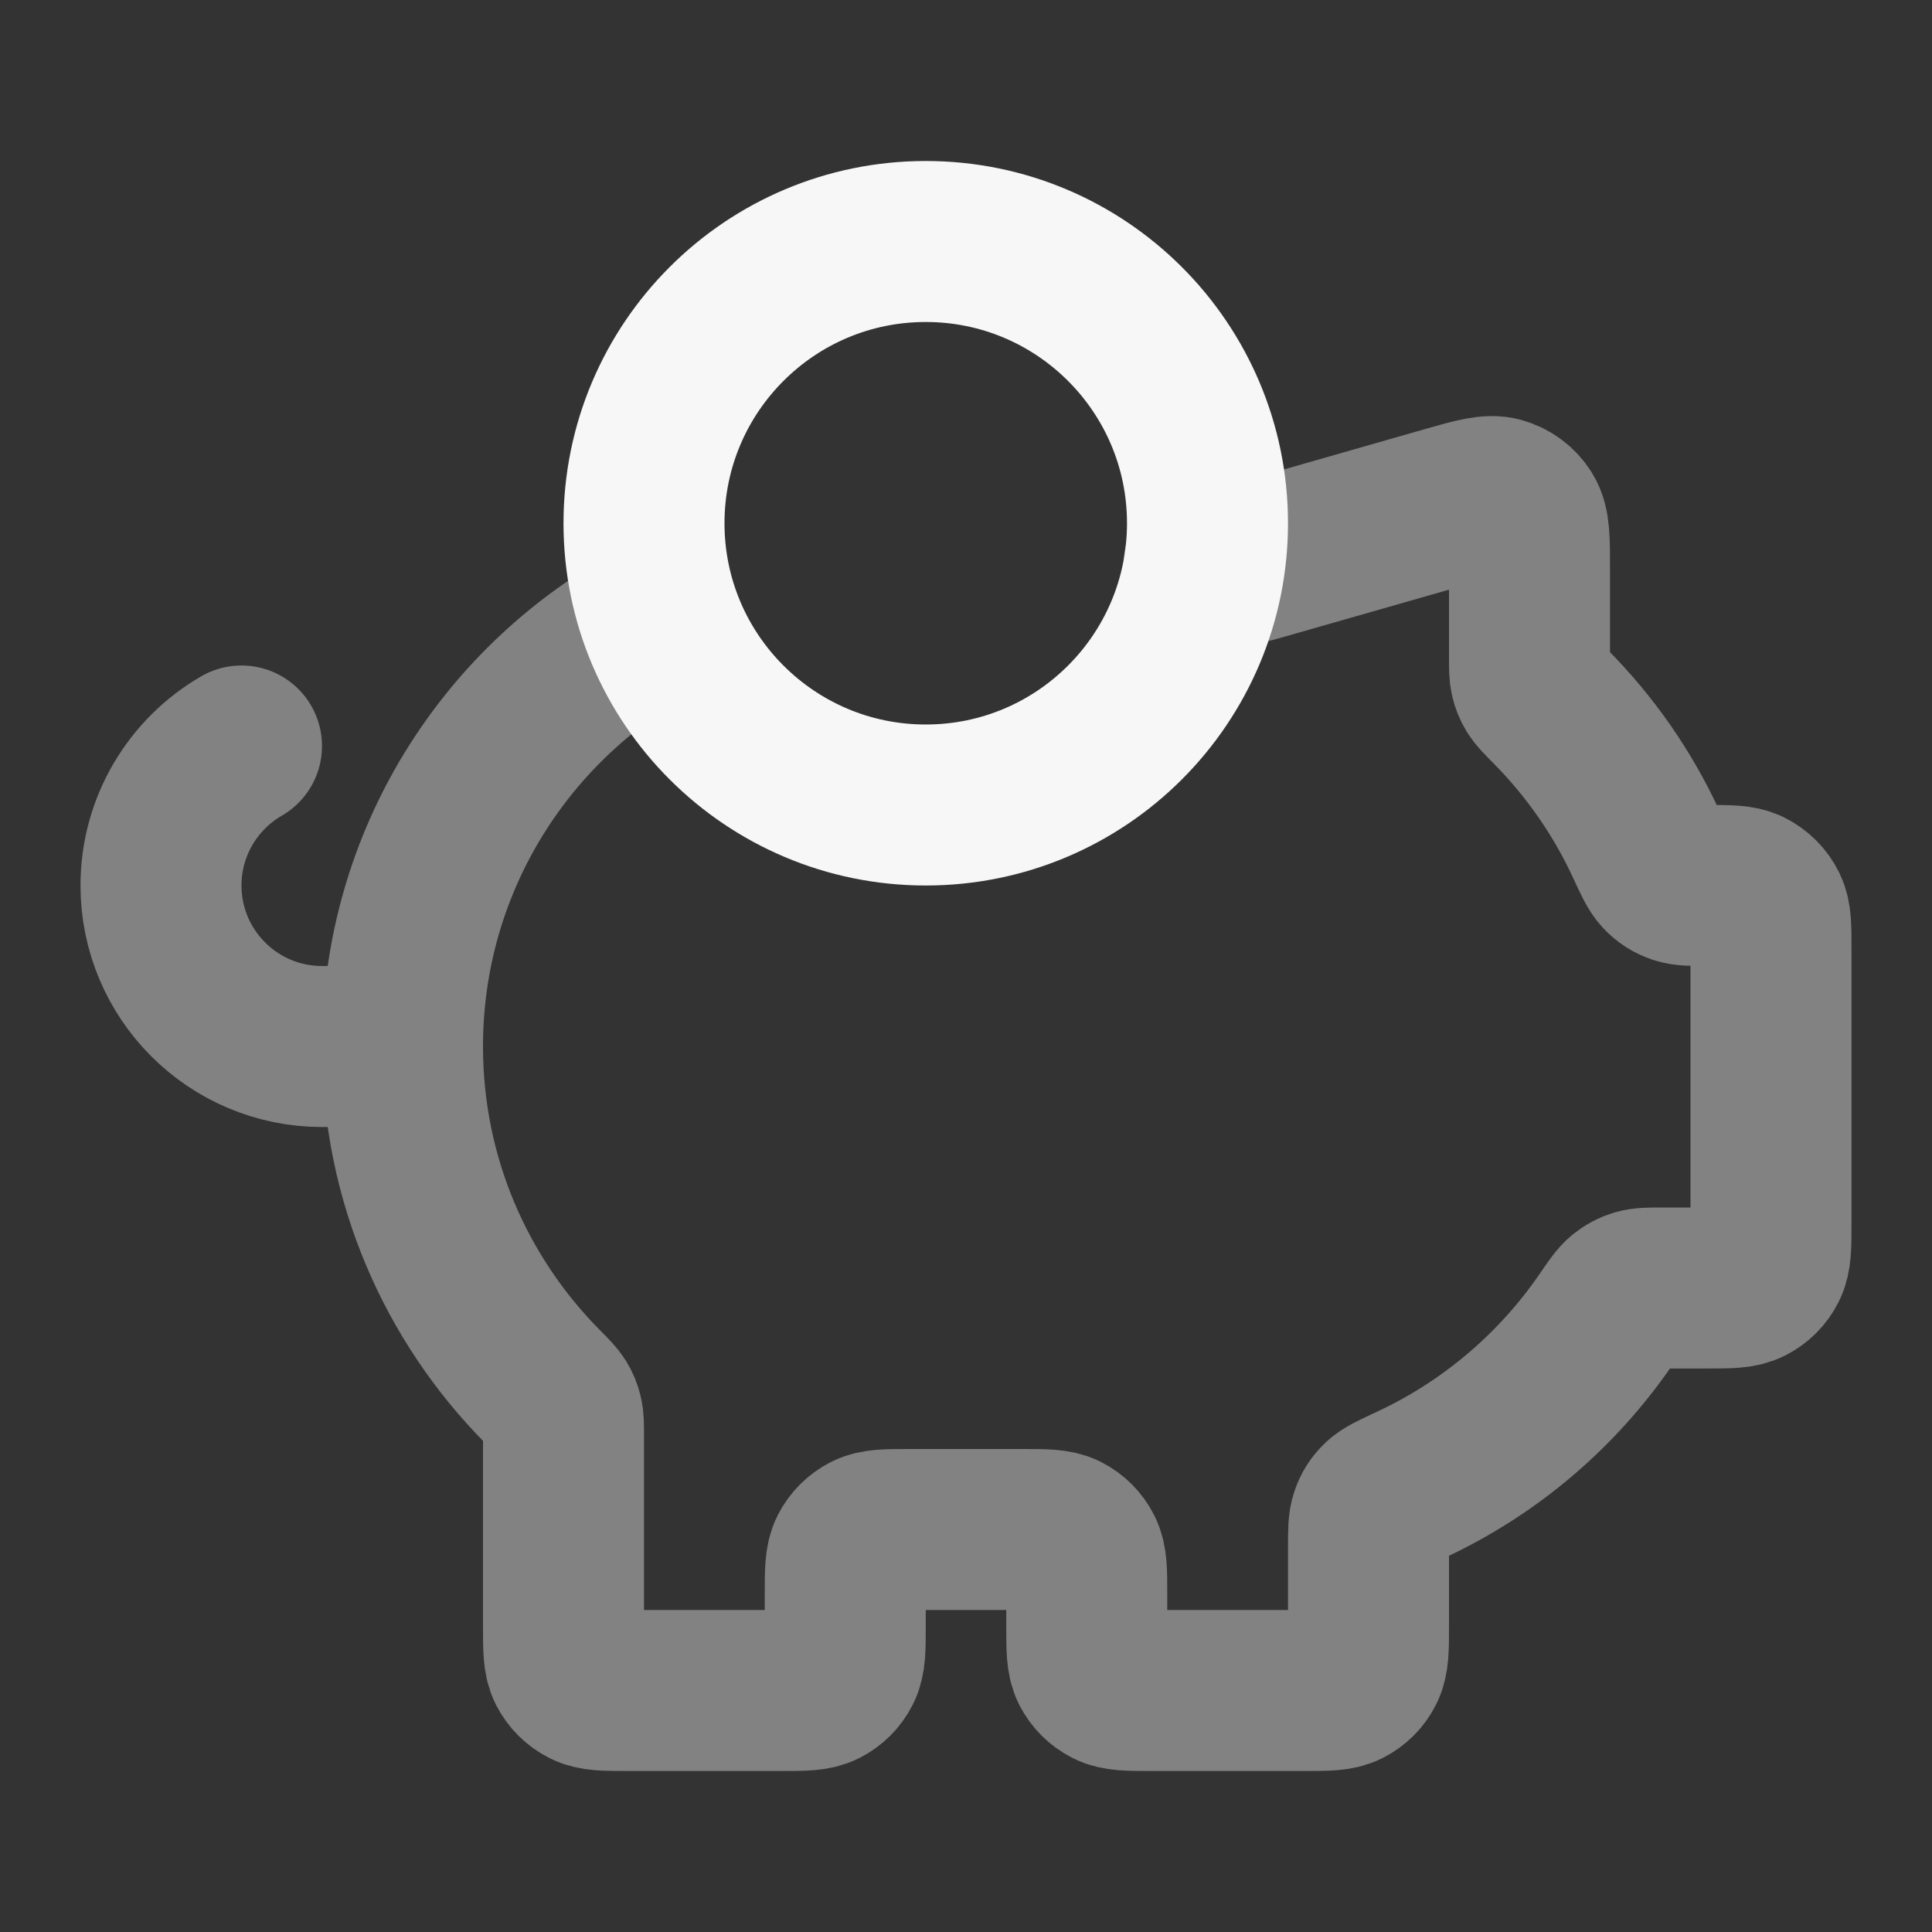 <svg width="24" height="24" xmlns="http://www.w3.org/2000/svg" viewBox="0 0 24 24"><rect x="0" y="0" width="24" height="24" fill="#333333" stroke="none"/><title>piggy bank 01</title><g fill="none" class="nc-icon-wrapper"><path opacity=".4" d="M5 13C5 14.648 5.665 16.141 6.741 17.226C6.844 17.33 6.896 17.383 6.927 17.433C6.956 17.481 6.973 17.522 6.986 17.577C7 17.634 7 17.699 7 17.83V20.2C7 20.48 7 20.62 7.054 20.727C7.102 20.821 7.179 20.897 7.273 20.945C7.38 21 7.52 21 7.8 21H9.7C9.98 21 10.12 21 10.227 20.945C10.321 20.897 10.398 20.821 10.445 20.727C10.5 20.62 10.5 20.48 10.5 20.2V19.8C10.5 19.52 10.5 19.38 10.554 19.273C10.602 19.179 10.679 19.102 10.773 19.054C10.88 19 11.02 19 11.3 19H12.7C12.98 19 13.12 19 13.227 19.054C13.321 19.102 13.398 19.179 13.445 19.273C13.5 19.38 13.5 19.52 13.5 19.8V20.2C13.5 20.48 13.5 20.62 13.554 20.727C13.602 20.821 13.679 20.897 13.773 20.945C13.88 21 14.02 21 14.3 21H16.2C16.48 21 16.62 21 16.727 20.945C16.821 20.897 16.898 20.821 16.945 20.727C17 20.62 17 20.48 17 20.2V19.224C17 19.022 17 18.921 17.029 18.84C17.056 18.762 17.091 18.708 17.15 18.65C17.211 18.59 17.316 18.542 17.524 18.445C18.506 17.989 19.344 17.275 19.951 16.39C20.058 16.234 20.111 16.157 20.168 16.111C20.223 16.067 20.272 16.041 20.339 16.021C20.409 16 20.492 16 20.659 16H21.2C21.48 16 21.62 16 21.727 15.945C21.821 15.897 21.898 15.821 21.945 15.727C22 15.62 22 15.48 22 15.2V11.786C22 11.519 22 11.386 21.951 11.283C21.901 11.181 21.819 11.099 21.717 11.049C21.614 11 21.481 11 21.214 11C21.021 11 20.925 11 20.847 10.974C20.763 10.945 20.704 10.908 20.644 10.844C20.587 10.784 20.541 10.684 20.449 10.485C20.154 9.846 19.749 9.268 19.259 8.774C19.155 8.669 19.104 8.617 19.073 8.567C19.044 8.519 19.027 8.477 19.014 8.423C19 8.366 19 8.3 19 8.17V7.06C19 6.7 19 6.52 18.925 6.399C18.859 6.293 18.756 6.216 18.637 6.182C18.5 6.143 18.326 6.192 17.98 6.291L15.608 6.969C15.567 6.981 15.547 6.986 15.527 6.99C15.508 6.994 15.49 6.997 15.472 6.998C15.451 7 15.43 7 15.388 7H14.959M5 13C5 10.696 6.299 8.695 8.204 7.69M5 13L4 13C2.895 13 2 12.104 2 11C2 10.26 2.402 9.613 3 9.267" stroke="#F7F7F7" stroke-width="2" stroke-linecap="round" stroke-linejoin="round"></path><path d="M11.5 10C13.433 10 15 8.433 15 6.5C15 4.567 13.433 3 11.5 3C9.567 3 8 4.567 8 6.5C8 8.433 9.567 10 11.5 10Z" stroke="#F7F7F7" stroke-width="2" stroke-linecap="round" stroke-linejoin="round"></path></g></svg>